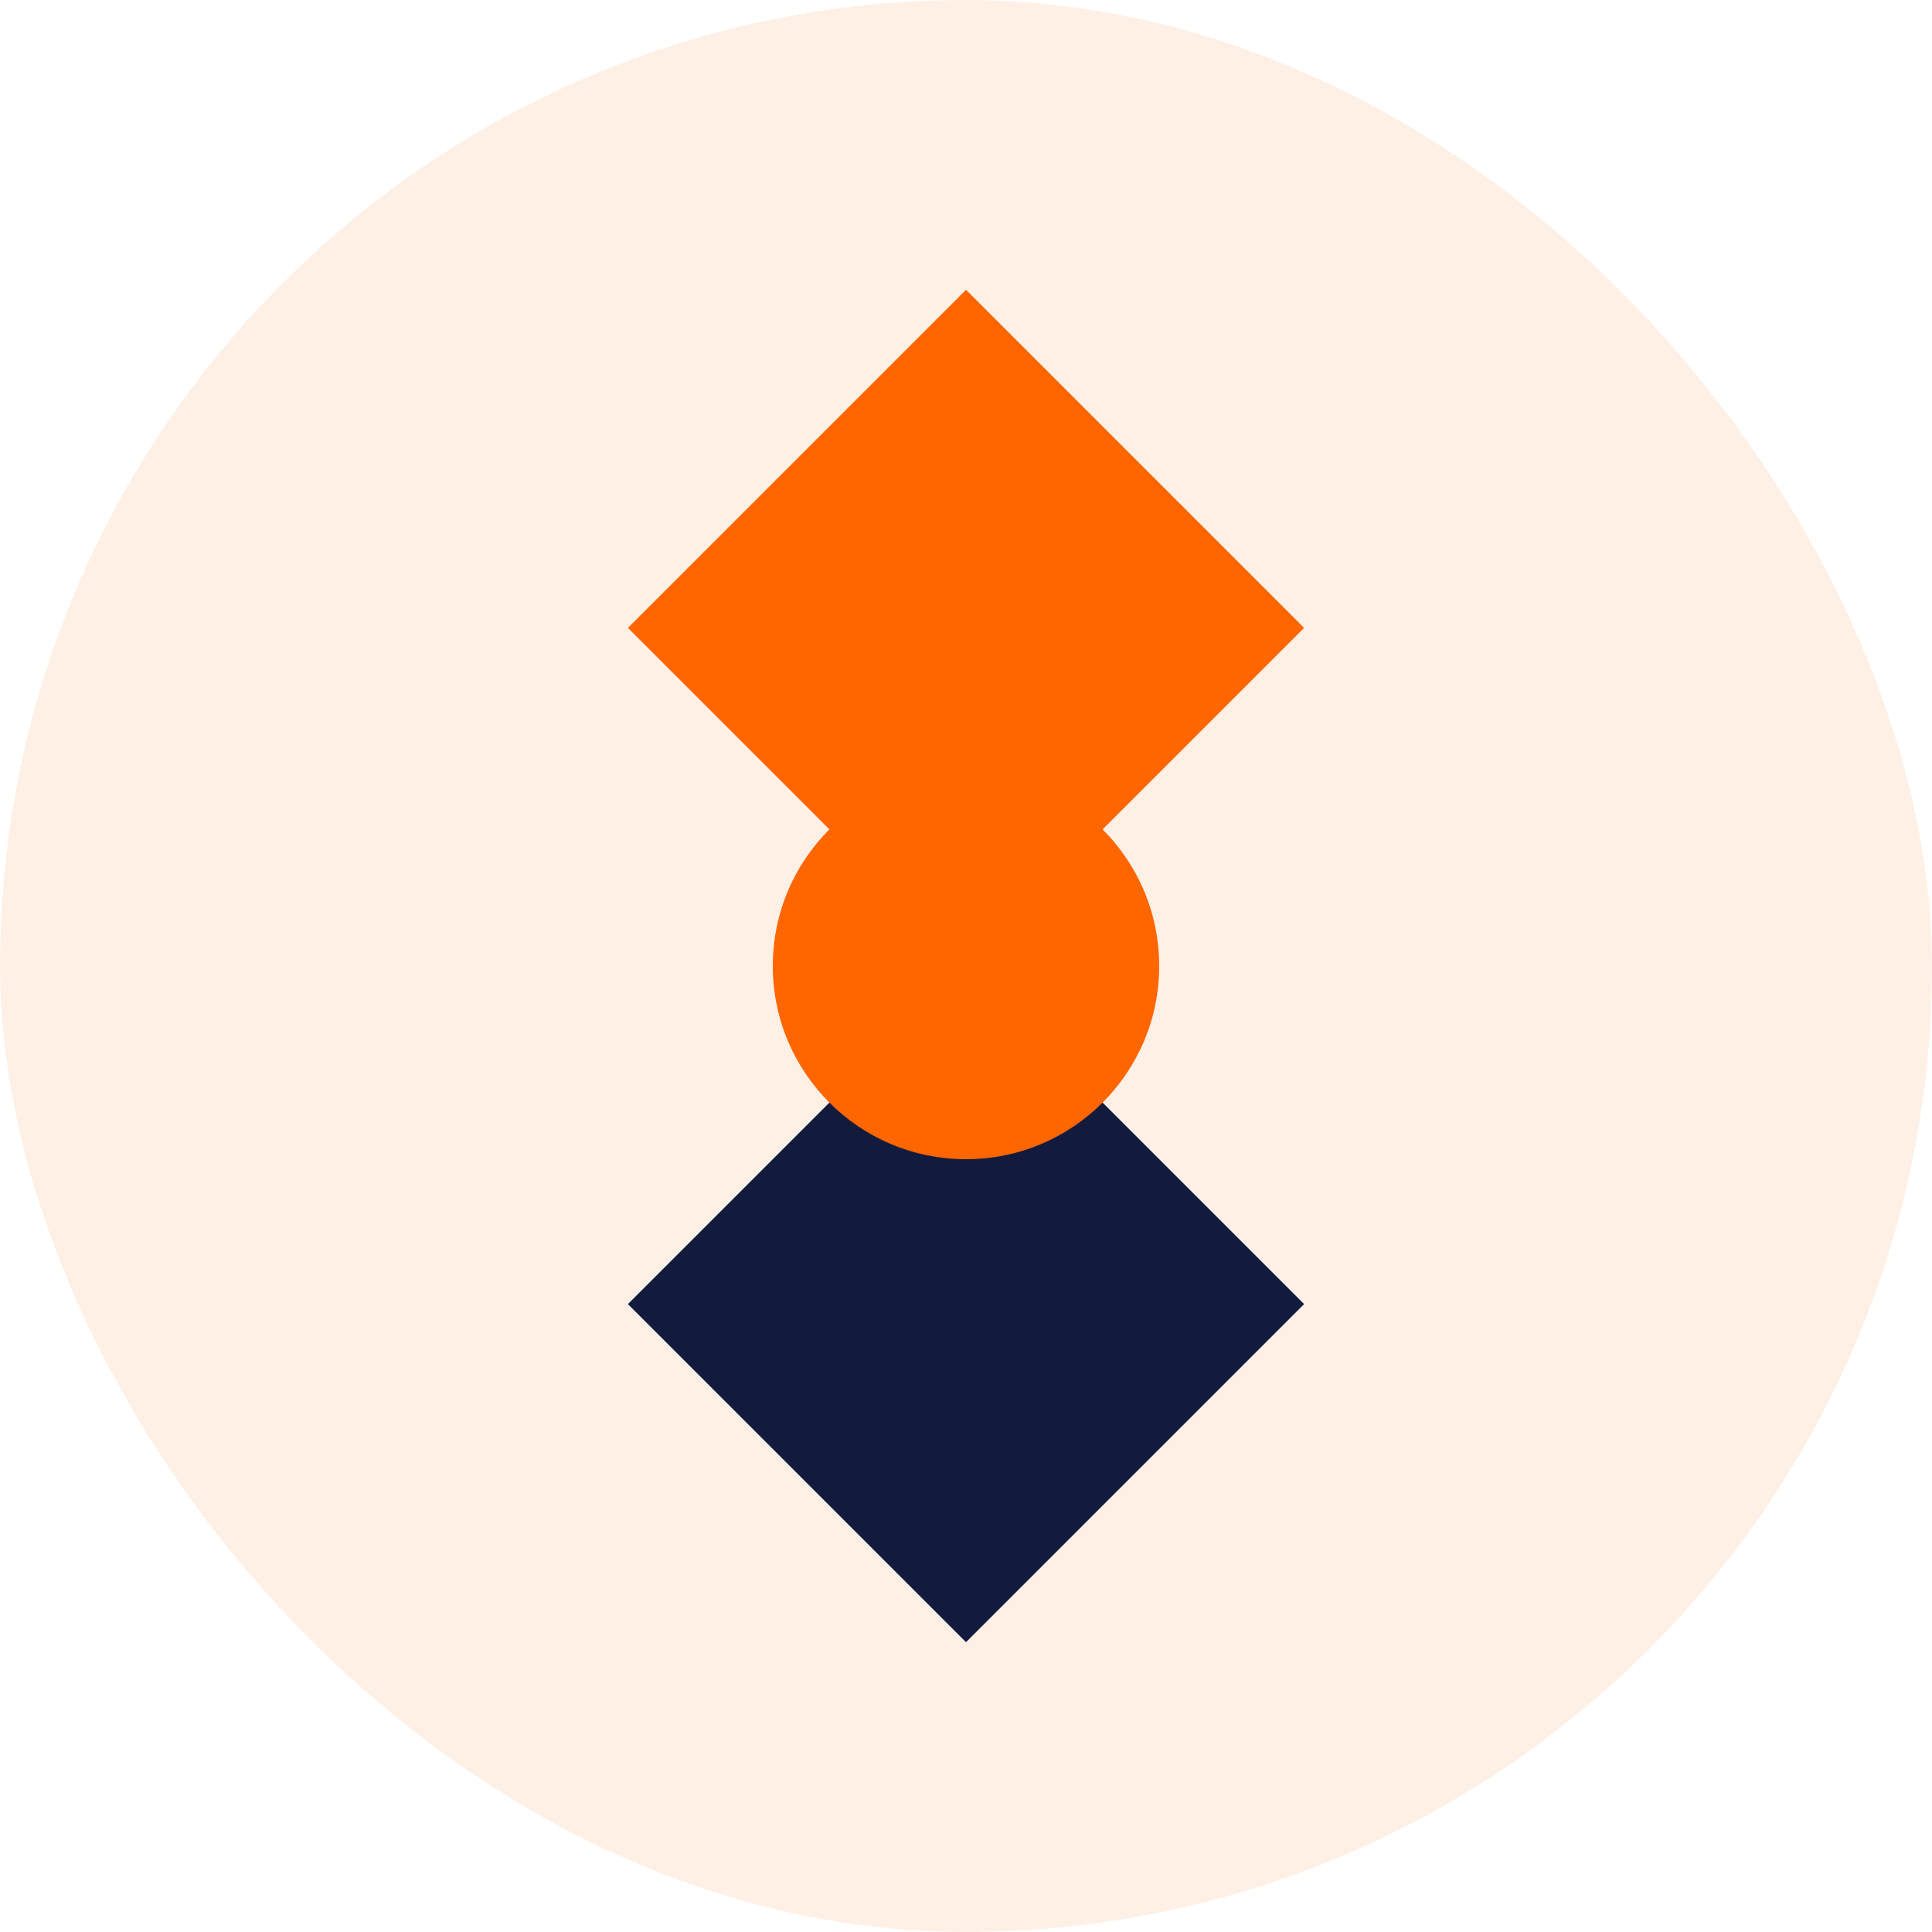 <svg width="40" height="40" viewBox="0 0 40 40" fill="none" xmlns="http://www.w3.org/2000/svg">
  <rect width="40" height="40" rx="20" fill="#FF6600" fill-opacity="0.1"/>
  <path d="M20 6L20 20L27 13L20 6Z" fill="#FF6600"/>
  <path d="M20 6L13 13L20 20L20 6Z" fill="#FF6600"/>
  <path d="M20 20L13 27L20 34L20 20Z" fill="#121B3D"/>
  <path d="M20 20L20 34L27 27L20 20Z" fill="#121B3D"/>
  <circle cx="20" cy="20" r="4" fill="#FF6600"/>
</svg> 